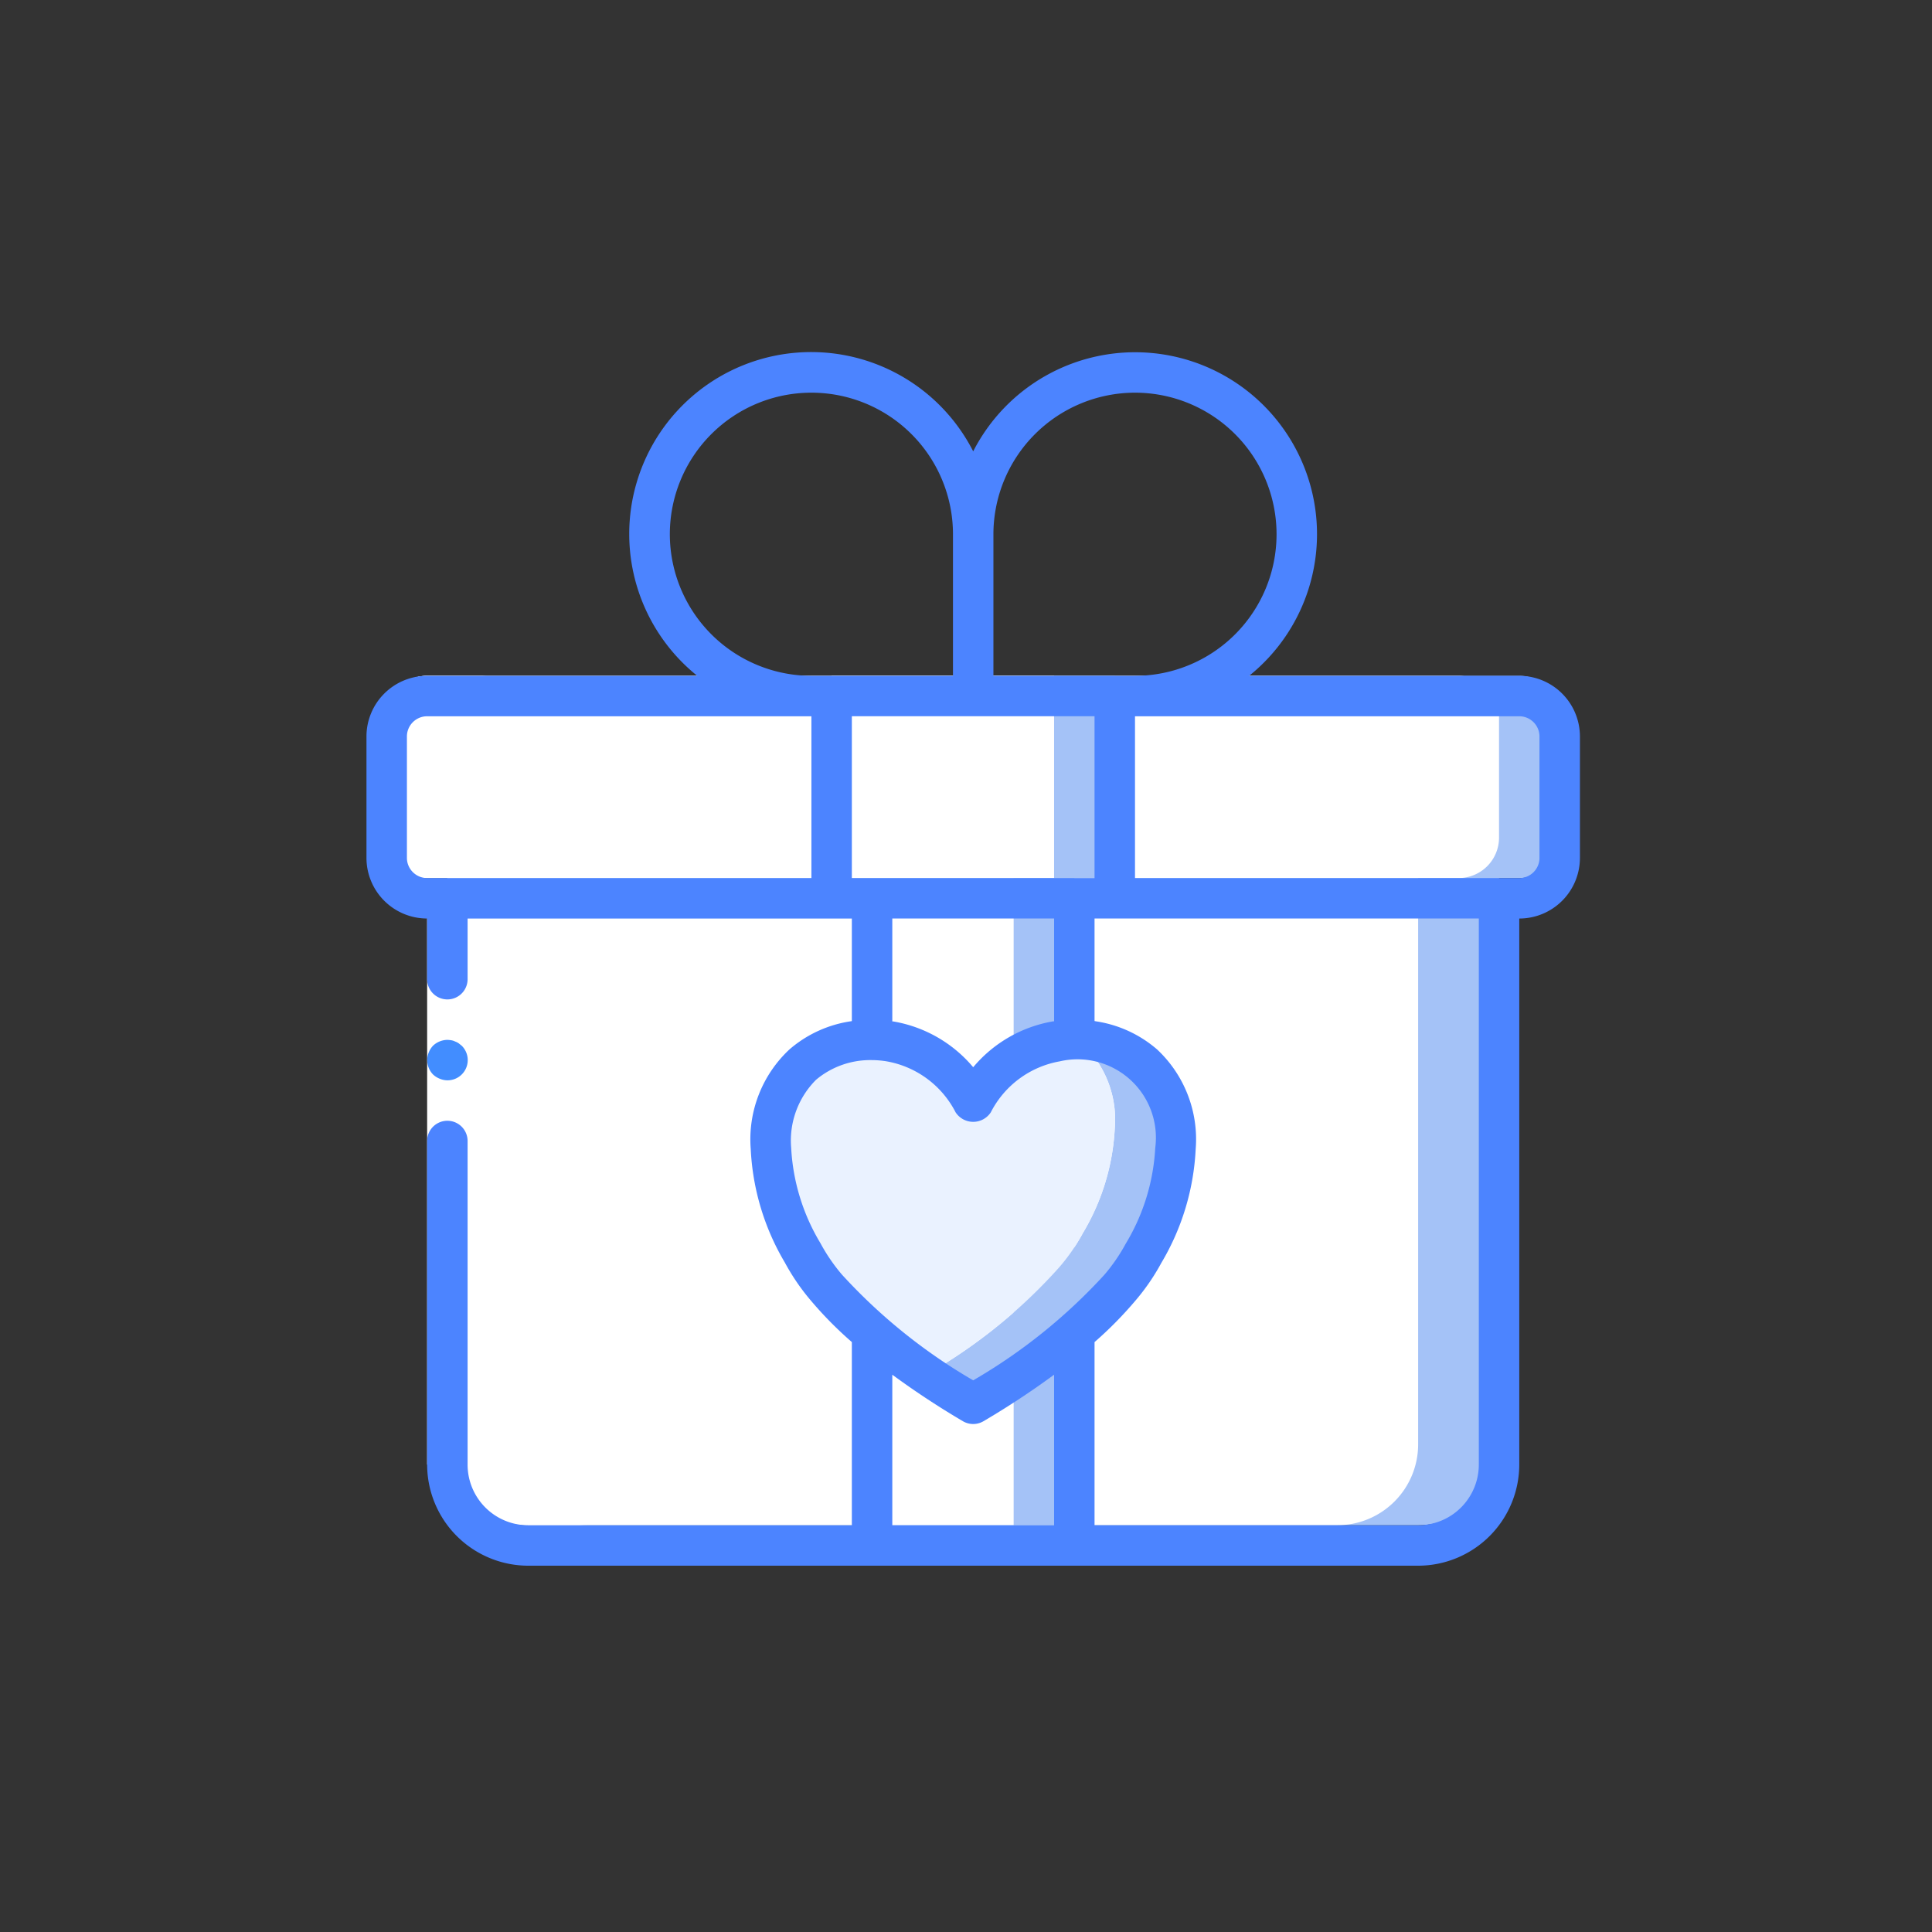 <svg xmlns="http://www.w3.org/2000/svg" width="116" height="116" viewBox="0 0 116 116">
    <rect x="0" y="0" width="116" height="116" fill="#333333" stroke="none"/>
    <g fill="none" fill-rule="nonzero">
        <path fill="#A4C2F7" d="M90.004 51.507V86.72a4.857 4.857 0 0 1-4.857 4.857h-53.43a4.857 4.857 0 0 1-4.856-4.857V51.507h63.143z"/>
        <path fill="#FFF" d="M85.147 51.507V86.72a4.857 4.857 0 0 1-4.857 4.857H31.718a4.857 4.857 0 0 1-4.857-4.857V51.507h58.286z"/>
        <path fill="#A4C2F7" d="M25.646 40.578h65.572a2.429 2.429 0 0 1 2.429 2.429v7.285a2.429 2.429 0 0 1-2.429 2.429H25.646a2.429 2.429 0 0 1-2.428-2.429v-7.285a2.429 2.429 0 0 1 2.428-2.43z"/>
        <path fill="#FFF" d="M25.646 40.578h61.93a2.429 2.429 0 0 1 2.428 2.429v7.285a2.429 2.429 0 0 1-2.429 2.429H25.646a2.429 2.429 0 0 1-2.428-2.429v-7.285a2.429 2.429 0 0 1 2.428-2.43z"/>
        <path fill="#A4C2F7" d="M52.361 52.721h12.143v38.857H52.361z"/>
        <path fill="#FFF" d="M52.361 52.721h8.5v38.857h-8.5z"/>
        <path fill="#A4C2F7" d="M49.932 40.578h17v12.143h-17z"/>
        <path fill="#FFF" d="M49.932 40.578h13.357v12.143H49.932z"/>
        <path fill="#A4C2F7" d="M70.575 67.754a13.575 13.575 0 0 1-1.906 6.266c-.4.743-.88 1.44-1.433 2.076a35.13 35.13 0 0 1-8.804 6.982 53.864 53.864 0 0 1-1.821-1.129 31.846 31.846 0 0 0 6.982-5.853 11.38 11.38 0 0 0 1.433-2.076 13.574 13.574 0 0 0 1.906-6.266 6.261 6.261 0 0 0-1.906-5.052 5.868 5.868 0 0 0-2.307-1.226 6.484 6.484 0 0 1 5.95 1.226 6.261 6.261 0 0 1 1.906 5.052z"/>
        <path fill="#EAF2FF" d="M66.932 67.754a13.575 13.575 0 0 1-1.906 6.266c-.4.743-.88 1.44-1.433 2.076a31.847 31.847 0 0 1-6.982 5.853 31.846 31.846 0 0 1-6.982-5.853 11.38 11.38 0 0 1-1.433-2.076 13.574 13.574 0 0 1-1.906-6.266 6.261 6.261 0 0 1 1.906-5.052 5.868 5.868 0 0 1 2.307-1.226 6.691 6.691 0 0 1 6.108 1.3 7.893 7.893 0 0 1 1.821 2.197 7.07 7.07 0 0 1 4.287-3.497c.851.23 1.64.65 2.307 1.226a6.261 6.261 0 0 1 1.906 5.052z"/>
        <path fill="#FFF" d="M25.646 52.72h1.215v34.001a4.857 4.857 0 0 0 4.857 4.857h3.643a4.857 4.857 0 0 1-4.858-4.857v-34H29.29a2.436 2.436 0 0 1-2.428-2.429v-7.286a2.436 2.436 0 0 1 2.428-2.428h-3.643a2.436 2.436 0 0 0-2.428 2.428v7.286a2.436 2.436 0 0 0 2.428 2.429z"/>
        <path fill="#FFF" d="M28.075 53.935v34h-2.429v-34z"/>
        <path fill="#428DFF" d="M26.86 64.864a1.214 1.214 0 0 0 .863-2.077l-.182-.145a.924.924 0 0 0-.219-.11.77.77 0 0 0-.218-.072 1.829 1.829 0 0 0-.243-.025c-.322.005-.63.13-.863.352-.11.117-.196.253-.255.401a1.24 1.24 0 0 0 .255 1.324c.117.11.253.196.401.255.146.062.303.095.462.097z"/>
        <path fill="#4C84FF" d="M91.218 40.578H75a10.92 10.92 0 1 0-16.568-13.479 10.922 10.922 0 1 0-16.567 13.479H25.646a3.643 3.643 0 0 0-3.643 3.643v7.285a3.643 3.643 0 0 0 3.643 3.643v3.643a1.214 1.214 0 0 0 2.429 0V55.15h23.071v6.16a7.253 7.253 0 0 0-3.748 1.7 7.39 7.39 0 0 0-2.323 5.983 14.72 14.72 0 0 0 2.047 6.809c.439.814.962 1.58 1.562 2.284a22.77 22.77 0 0 0 2.462 2.494v11H31.718a3.643 3.643 0 0 1-3.643-3.644V68.507a1.214 1.214 0 0 0-2.429 0v19.428a6.079 6.079 0 0 0 6.072 6.072h53.429a6.079 6.079 0 0 0 6.072-6.072V55.15a3.643 3.643 0 0 0 3.642-3.642V44.22a3.643 3.643 0 0 0-3.643-3.643zM51.146 52.72v-9.715h14.572v9.715H51.146zm17-29.143a8.5 8.5 0 0 1 0 17h-8.5v-8.5a8.51 8.51 0 0 1 8.5-8.5zm-27.928 8.5a8.5 8.5 0 0 1 17 0v8.5h-8.5a8.51 8.51 0 0 1-8.5-8.5zM24.432 51.507V44.22c0-.67.544-1.214 1.214-1.214h23.072v9.714H25.646c-.67 0-1.214-.544-1.214-1.214zm38.858 3.642v6.174h-.061a8.014 8.014 0 0 0-4.797 2.755 8.014 8.014 0 0 0-4.796-2.749h-.061v-6.18h9.715zM49.258 74.638a12.342 12.342 0 0 1-1.754-5.704 5.161 5.161 0 0 1 1.498-4.107 5.054 5.054 0 0 1 3.327-1.177c.304 0 .607.025.907.075a5.78 5.78 0 0 1 4.14 3.061 1.263 1.263 0 0 0 2.113 0 5.782 5.782 0 0 1 4.14-3.061 4.707 4.707 0 0 1 5.732 5.21v.011a12.384 12.384 0 0 1-1.768 5.722c-.36.666-.79 1.293-1.283 1.869a33.323 33.323 0 0 1-7.878 6.34 33.325 33.325 0 0 1-7.88-6.347 10.806 10.806 0 0 1-1.294-1.892zm4.317 7.901a49.88 49.88 0 0 0 4.24 2.793c.381.224.853.224 1.234 0a49.653 49.653 0 0 0 4.24-2.793v9.04h-9.714v-9.04zm35.215 5.396a3.643 3.643 0 0 1-3.643 3.643H65.718V80.581c.88-.766 1.7-1.598 2.454-2.489a12.983 12.983 0 0 0 1.553-2.26 14.74 14.74 0 0 0 2.065-6.833 7.383 7.383 0 0 0-2.317-5.99 7.256 7.256 0 0 0-3.755-1.7v-6.16H88.79v32.786zm3.643-36.428c0 .67-.544 1.214-1.215 1.214H68.147v-9.715h23.071c.67 0 1.214.544 1.214 1.215v7.286z"/>
    </g>
</svg>
